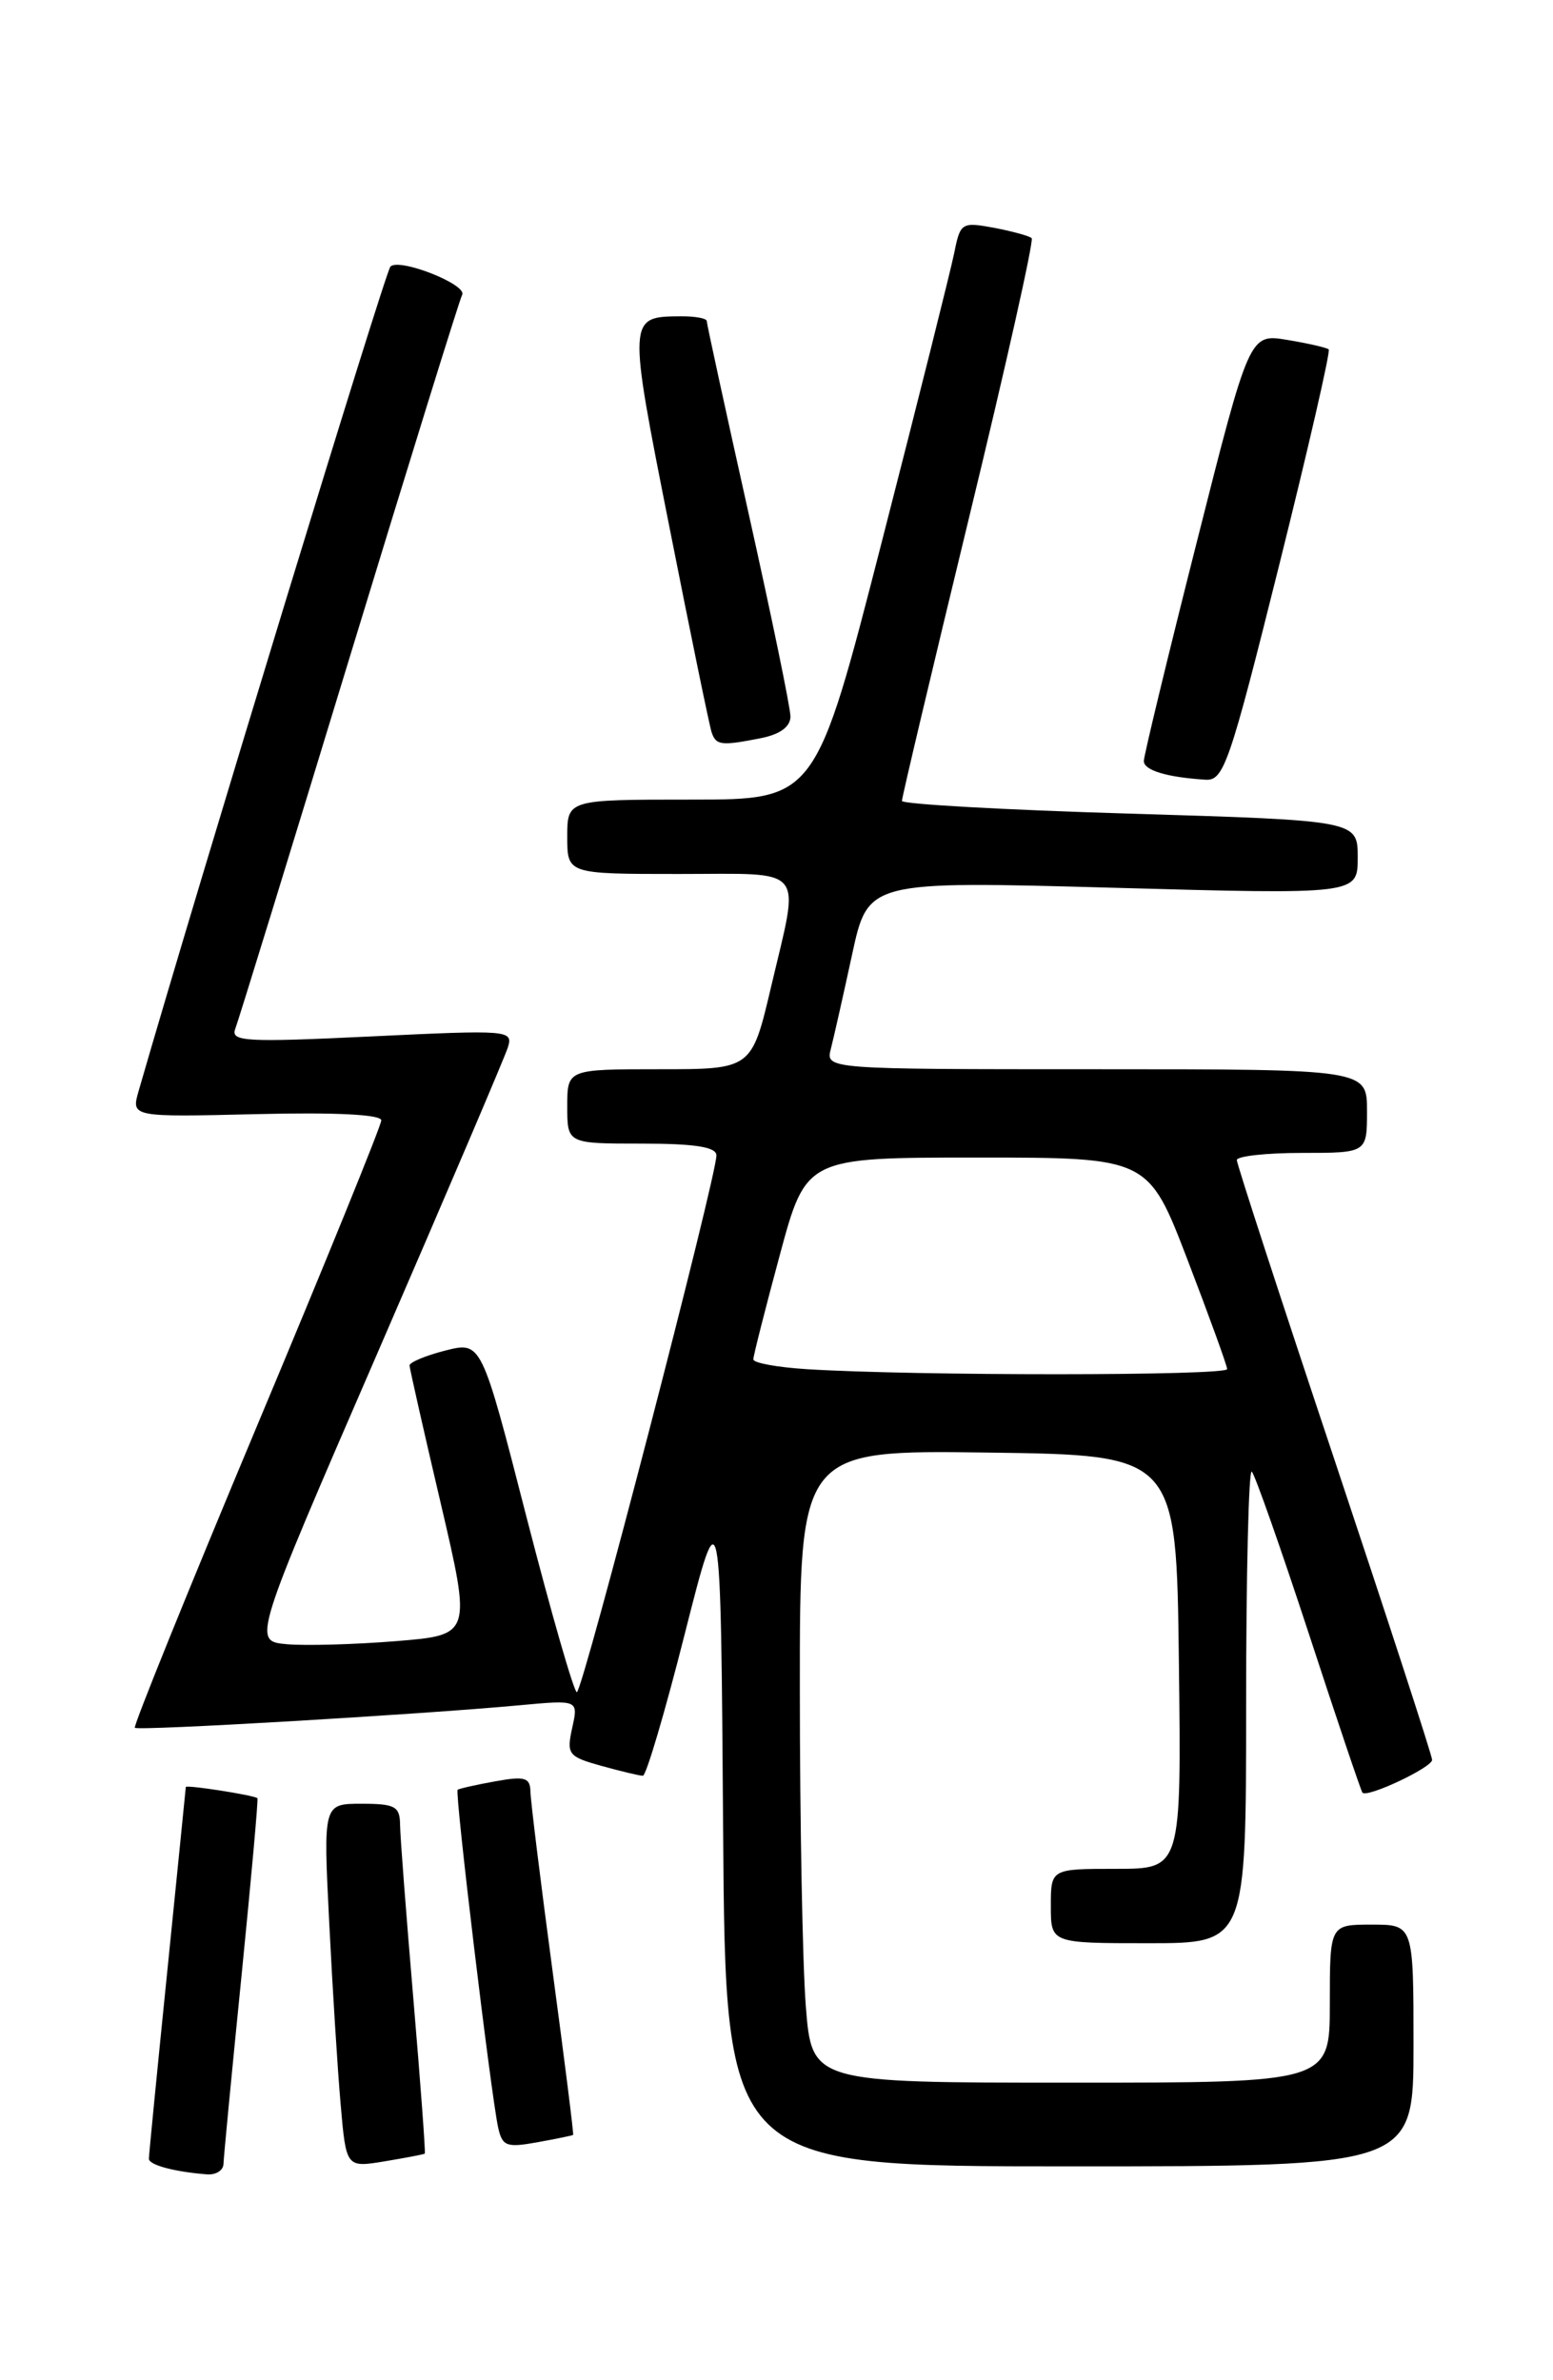 <?xml version="1.0" encoding="UTF-8" standalone="no"?>
<!DOCTYPE svg PUBLIC "-//W3C//DTD SVG 1.1//EN" "http://www.w3.org/Graphics/SVG/1.1/DTD/svg11.dtd" >
<svg xmlns="http://www.w3.org/2000/svg" xmlns:xlink="http://www.w3.org/1999/xlink" version="1.1" viewBox="0 0 167 256">
 <g >
 <path fill="currentColor"
d=" M 24.03 232.75 C 24.05 232.06 24.92 222.96 25.97 212.52 C 27.01 202.08 27.79 193.47 27.68 193.40 C 27.22 193.06 20.00 191.94 19.98 192.20 C 19.97 192.37 19.07 201.28 17.99 212.00 C 16.90 222.72 16.01 231.81 16.01 232.18 C 16.00 232.85 18.77 233.59 22.25 233.86 C 23.21 233.94 24.01 233.44 24.03 232.75 Z  M 45.68 231.63 C 45.77 231.55 45.22 224.06 44.45 214.99 C 43.68 205.92 43.03 197.49 43.02 196.25 C 43.00 194.28 42.48 194.00 38.88 194.00 C 34.76 194.00 34.76 194.00 35.40 206.75 C 35.75 213.76 36.30 222.57 36.63 226.32 C 37.22 233.14 37.22 233.14 41.36 232.46 C 43.64 232.08 45.58 231.71 45.68 231.63 Z  M 152.00 220.00 C 152.00 207.00 152.00 207.00 147.50 207.00 C 143.00 207.00 143.00 207.00 143.00 215.50 C 143.00 224.00 143.00 224.00 115.15 224.00 C 87.30 224.00 87.30 224.00 86.65 215.75 C 86.30 211.21 86.01 195.90 86.01 181.73 C 86.00 155.96 86.00 155.96 106.25 156.23 C 126.50 156.50 126.50 156.50 126.77 178.75 C 127.04 201.00 127.04 201.00 120.02 201.00 C 113.00 201.00 113.00 201.00 113.00 205.00 C 113.00 209.00 113.00 209.00 123.50 209.00 C 134.00 209.00 134.00 209.00 134.00 183.33 C 134.00 169.22 134.28 157.94 134.61 158.28 C 134.95 158.62 137.71 166.46 140.74 175.70 C 143.76 184.94 146.36 192.64 146.51 192.81 C 147.02 193.39 154.00 190.10 154.00 189.28 C 154.00 188.83 149.27 174.31 143.50 157.00 C 137.72 139.69 133.00 125.19 133.00 124.77 C 133.00 124.35 136.15 124.00 140.00 124.00 C 147.00 124.00 147.00 124.00 147.00 119.50 C 147.00 115.00 147.00 115.00 117.88 115.00 C 88.77 115.00 88.77 115.00 89.35 112.79 C 89.66 111.57 90.69 107.01 91.63 102.66 C 93.34 94.75 93.34 94.75 119.67 95.48 C 146.00 96.21 146.00 96.21 146.00 92.23 C 146.00 88.25 146.00 88.25 121.50 87.51 C 108.03 87.11 96.99 86.49 96.99 86.14 C 96.98 85.79 100.22 72.12 104.18 55.78 C 108.15 39.43 111.19 25.86 110.94 25.62 C 110.70 25.38 108.88 24.88 106.89 24.50 C 103.42 23.86 103.26 23.95 102.62 27.17 C 102.25 29.00 98.75 42.99 94.83 58.25 C 87.71 86.00 87.71 86.00 74.35 86.00 C 61.00 86.00 61.00 86.00 61.00 90.00 C 61.00 94.00 61.00 94.00 73.00 94.00 C 86.90 94.00 86.02 92.92 82.92 106.13 C 80.83 115.00 80.83 115.00 70.92 115.00 C 61.00 115.00 61.00 115.00 61.00 119.00 C 61.00 123.00 61.00 123.00 69.00 123.00 C 74.71 123.00 77.01 123.36 77.04 124.25 C 77.10 126.37 62.65 182.00 62.03 182.00 C 61.72 182.00 59.28 173.51 56.61 163.14 C 51.77 144.27 51.77 144.27 47.88 145.26 C 45.75 145.80 44.02 146.53 44.04 146.87 C 44.06 147.22 45.56 153.88 47.39 161.67 C 50.70 175.85 50.70 175.85 42.60 176.51 C 38.14 176.87 32.85 177.02 30.83 176.84 C 27.16 176.50 27.16 176.50 40.58 145.55 C 47.96 128.52 54.27 113.73 54.61 112.66 C 55.20 110.79 54.75 110.76 39.96 111.47 C 26.40 112.12 24.77 112.03 25.30 110.65 C 25.63 109.80 31.15 91.87 37.57 70.80 C 43.99 49.74 49.44 32.15 49.69 31.73 C 50.34 30.63 42.89 27.69 41.98 28.68 C 41.41 29.29 21.39 94.86 14.91 117.33 C 14.10 120.15 14.10 120.15 27.55 119.83 C 36.07 119.62 41.00 119.87 41.00 120.50 C 41.00 121.05 34.96 135.90 27.58 153.50 C 20.21 171.10 14.32 185.65 14.50 185.83 C 14.85 186.18 45.03 184.41 55.85 183.41 C 62.20 182.82 62.20 182.82 61.53 185.84 C 60.91 188.69 61.10 188.93 64.68 189.93 C 66.78 190.51 68.78 190.99 69.13 190.99 C 69.48 191.00 71.51 184.14 73.63 175.75 C 77.50 160.50 77.50 160.50 77.76 196.75 C 78.02 233.00 78.02 233.00 115.01 233.00 C 152.00 233.00 152.00 233.00 152.00 220.00 Z  M 61.63 229.62 C 61.71 229.55 60.71 221.62 59.42 212.00 C 58.13 202.38 57.06 193.69 57.04 192.70 C 57.01 191.18 56.44 191.01 53.25 191.59 C 51.19 191.96 49.37 192.37 49.21 192.50 C 48.89 192.77 52.78 225.15 53.56 228.79 C 54.01 230.84 54.45 231.01 57.78 230.41 C 59.83 230.04 61.56 229.68 61.63 229.62 Z  M 137.51 60.96 C 140.67 48.29 143.09 37.77 142.88 37.58 C 142.67 37.39 140.67 36.93 138.43 36.56 C 134.36 35.88 134.36 35.88 128.68 58.36 C 125.55 70.73 123.00 81.30 123.00 81.85 C 123.00 82.85 125.47 83.60 129.63 83.86 C 131.59 83.99 132.21 82.20 137.51 60.96 Z  M 81.88 79.38 C 83.90 78.97 85.00 78.15 85.00 77.06 C 85.00 76.13 82.97 66.30 80.50 55.22 C 78.03 44.14 76.00 34.83 76.00 34.53 C 76.00 34.24 74.76 34.01 73.25 34.02 C 67.50 34.05 67.50 34.06 71.97 56.61 C 74.24 68.10 76.29 78.06 76.52 78.75 C 77.00 80.18 77.55 80.24 81.88 79.38 Z  M 86.75 147.26 C 83.59 147.06 81.00 146.59 81.01 146.20 C 81.01 145.82 82.29 140.78 83.85 135.00 C 86.68 124.50 86.68 124.50 105.08 124.50 C 123.48 124.50 123.48 124.50 127.70 135.50 C 130.02 141.55 131.94 146.84 131.96 147.25 C 132.00 147.98 98.32 147.99 86.75 147.26 Z "/>
</g>
</svg>